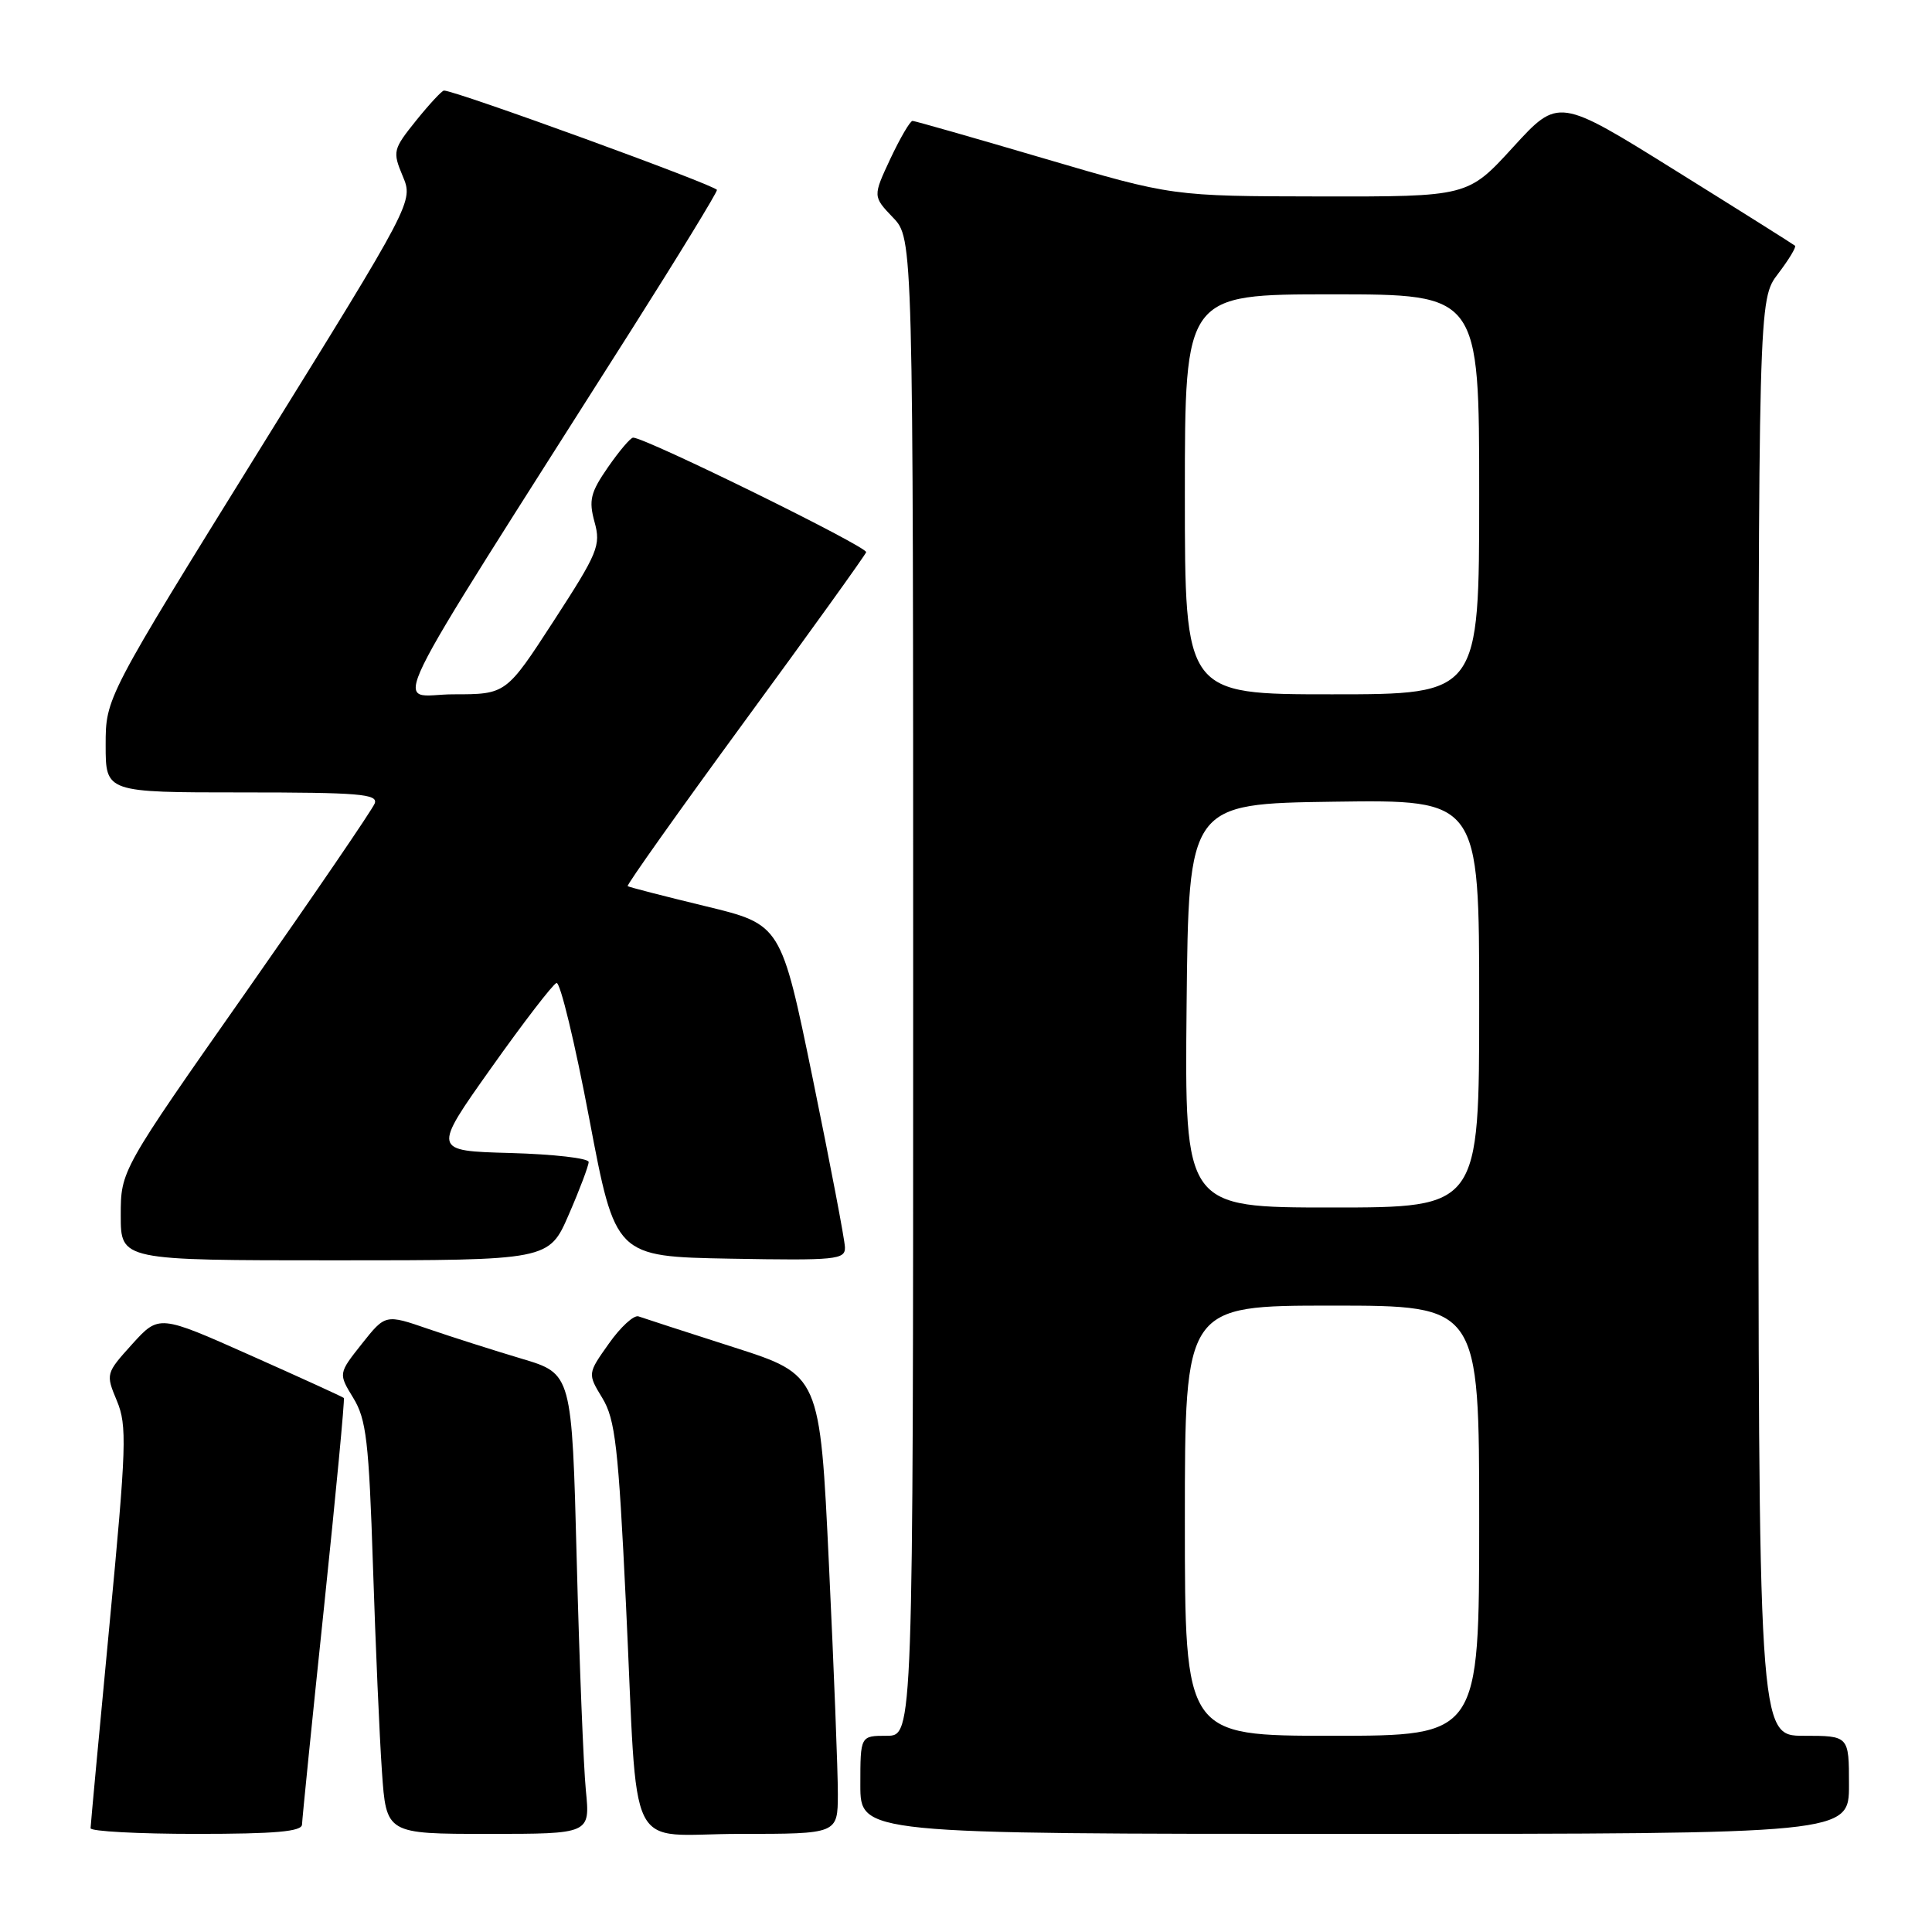<?xml version="1.0" encoding="UTF-8" standalone="no"?>
<!DOCTYPE svg PUBLIC "-//W3C//DTD SVG 1.1//EN" "http://www.w3.org/Graphics/SVG/1.1/DTD/svg11.dtd" >
<svg xmlns="http://www.w3.org/2000/svg" xmlns:xlink="http://www.w3.org/1999/xlink" version="1.1" viewBox="0 0 256 256">
 <g >
 <path fill="currentColor"
d=" M 40.02 241.75 C 40.04 241.06 41.34 228.12 42.93 213.00 C 44.51 197.88 45.70 185.38 45.56 185.24 C 45.43 185.10 39.86 182.56 33.19 179.59 C 21.07 174.19 21.07 174.19 17.52 178.10 C 14.01 181.99 14.00 182.05 15.49 185.62 C 16.85 188.90 16.76 191.60 14.50 215.36 C 13.13 229.74 12.01 241.84 12.00 242.25 C 12.00 242.66 18.30 243.00 26.00 243.00 C 36.52 243.00 40.01 242.69 40.02 241.75 Z  M 77.63 237.25 C 77.32 234.09 76.77 220.37 76.42 206.76 C 75.78 182.02 75.78 182.02 69.14 180.04 C 65.49 178.95 59.93 177.18 56.78 176.10 C 51.07 174.13 51.07 174.13 47.95 178.06 C 44.83 182.00 44.83 182.00 46.82 185.25 C 48.54 188.07 48.88 190.99 49.42 207.50 C 49.76 217.95 50.29 230.21 50.61 234.75 C 51.18 243.00 51.18 243.00 64.69 243.00 C 78.20 243.00 78.20 243.00 77.63 237.25 Z  M 111.02 237.75 C 111.03 234.86 110.50 221.18 109.84 207.34 C 108.65 182.18 108.65 182.18 97.19 178.51 C 90.88 176.49 85.23 174.65 84.61 174.43 C 84.00 174.21 82.23 175.83 80.68 178.03 C 77.85 182.02 77.85 182.02 79.82 185.26 C 81.52 188.07 81.94 191.69 82.94 212.50 C 84.59 246.84 82.69 243.00 98.05 243.00 C 111.00 243.00 111.00 243.00 111.02 237.75 Z  M 245.00 236.50 C 245.00 230.00 245.00 230.00 239.00 230.00 C 233.00 230.00 233.00 230.00 233.00 134.84 C 233.00 39.69 233.00 39.69 235.60 36.28 C 237.03 34.40 238.04 32.73 237.85 32.56 C 237.66 32.39 230.53 27.90 222.00 22.59 C 206.50 12.93 206.50 12.93 200.50 19.49 C 194.50 26.06 194.50 26.06 174.92 26.03 C 155.35 26.00 155.35 26.00 138.42 21.02 C 129.12 18.28 121.24 16.03 120.92 16.02 C 120.60 16.01 119.29 18.26 117.99 21.01 C 115.65 26.02 115.65 26.02 118.32 28.82 C 121.00 31.61 121.00 31.61 121.00 130.80 C 121.00 230.00 121.00 230.00 117.50 230.00 C 114.00 230.00 114.00 230.00 114.00 236.50 C 114.00 243.00 114.00 243.00 179.50 243.00 C 245.00 243.00 245.00 243.00 245.00 236.50 Z  M 75.37 160.93 C 76.82 157.60 78.00 154.46 78.00 153.97 C 78.00 153.47 73.34 152.94 67.65 152.78 C 57.29 152.50 57.29 152.50 65.07 141.53 C 69.35 135.49 73.25 130.42 73.74 130.25 C 74.23 130.09 76.18 138.18 78.08 148.23 C 81.54 166.50 81.54 166.50 96.77 166.78 C 110.81 167.03 112.00 166.91 111.96 165.28 C 111.94 164.30 110.02 154.28 107.71 143.00 C 103.50 122.50 103.50 122.50 93.50 120.08 C 88.00 118.75 83.35 117.55 83.17 117.42 C 82.99 117.29 89.97 107.46 98.67 95.57 C 107.38 83.68 114.62 73.60 114.77 73.17 C 115.01 72.48 85.46 57.95 83.89 57.99 C 83.55 57.99 82.05 59.76 80.56 61.91 C 78.24 65.26 77.99 66.29 78.78 69.17 C 79.64 72.27 79.23 73.25 73.38 82.26 C 67.06 92.00 67.06 92.00 60.06 92.00 C 52.23 92.00 49.56 97.46 83.69 43.67 C 89.91 33.86 95.00 25.54 95.00 25.17 C 95.00 24.61 60.37 12.00 58.83 12.00 C 58.56 12.00 56.90 13.79 55.14 15.97 C 52.07 19.80 52.00 20.07 53.36 23.33 C 54.78 26.71 54.78 26.71 34.39 59.59 C 14.00 92.47 14.00 92.47 14.00 98.74 C 14.00 105.00 14.00 105.00 32.11 105.00 C 47.56 105.00 50.13 105.21 49.65 106.46 C 49.35 107.26 41.65 118.53 32.55 131.51 C 16.00 155.10 16.00 155.10 16.00 161.05 C 16.00 167.00 16.00 167.00 44.37 167.00 C 72.74 167.00 72.74 167.00 75.37 160.93 Z  M 157.00 201.50 C 157.00 173.00 157.00 173.00 176.50 173.00 C 196.00 173.00 196.00 173.00 196.00 201.50 C 196.00 230.00 196.00 230.00 176.50 230.00 C 157.00 230.00 157.00 230.00 157.00 201.50 Z  M 157.23 133.25 C 157.50 106.50 157.50 106.50 176.75 106.23 C 196.00 105.96 196.00 105.96 196.00 132.98 C 196.00 160.00 196.00 160.00 176.48 160.00 C 156.97 160.00 156.97 160.00 157.23 133.25 Z  M 157.00 65.50 C 157.00 39.00 157.00 39.00 176.50 39.00 C 196.00 39.00 196.00 39.00 196.00 65.50 C 196.00 92.00 196.00 92.00 176.50 92.00 C 157.00 92.00 157.00 92.00 157.00 65.50 Z "/>
</g>
</svg>